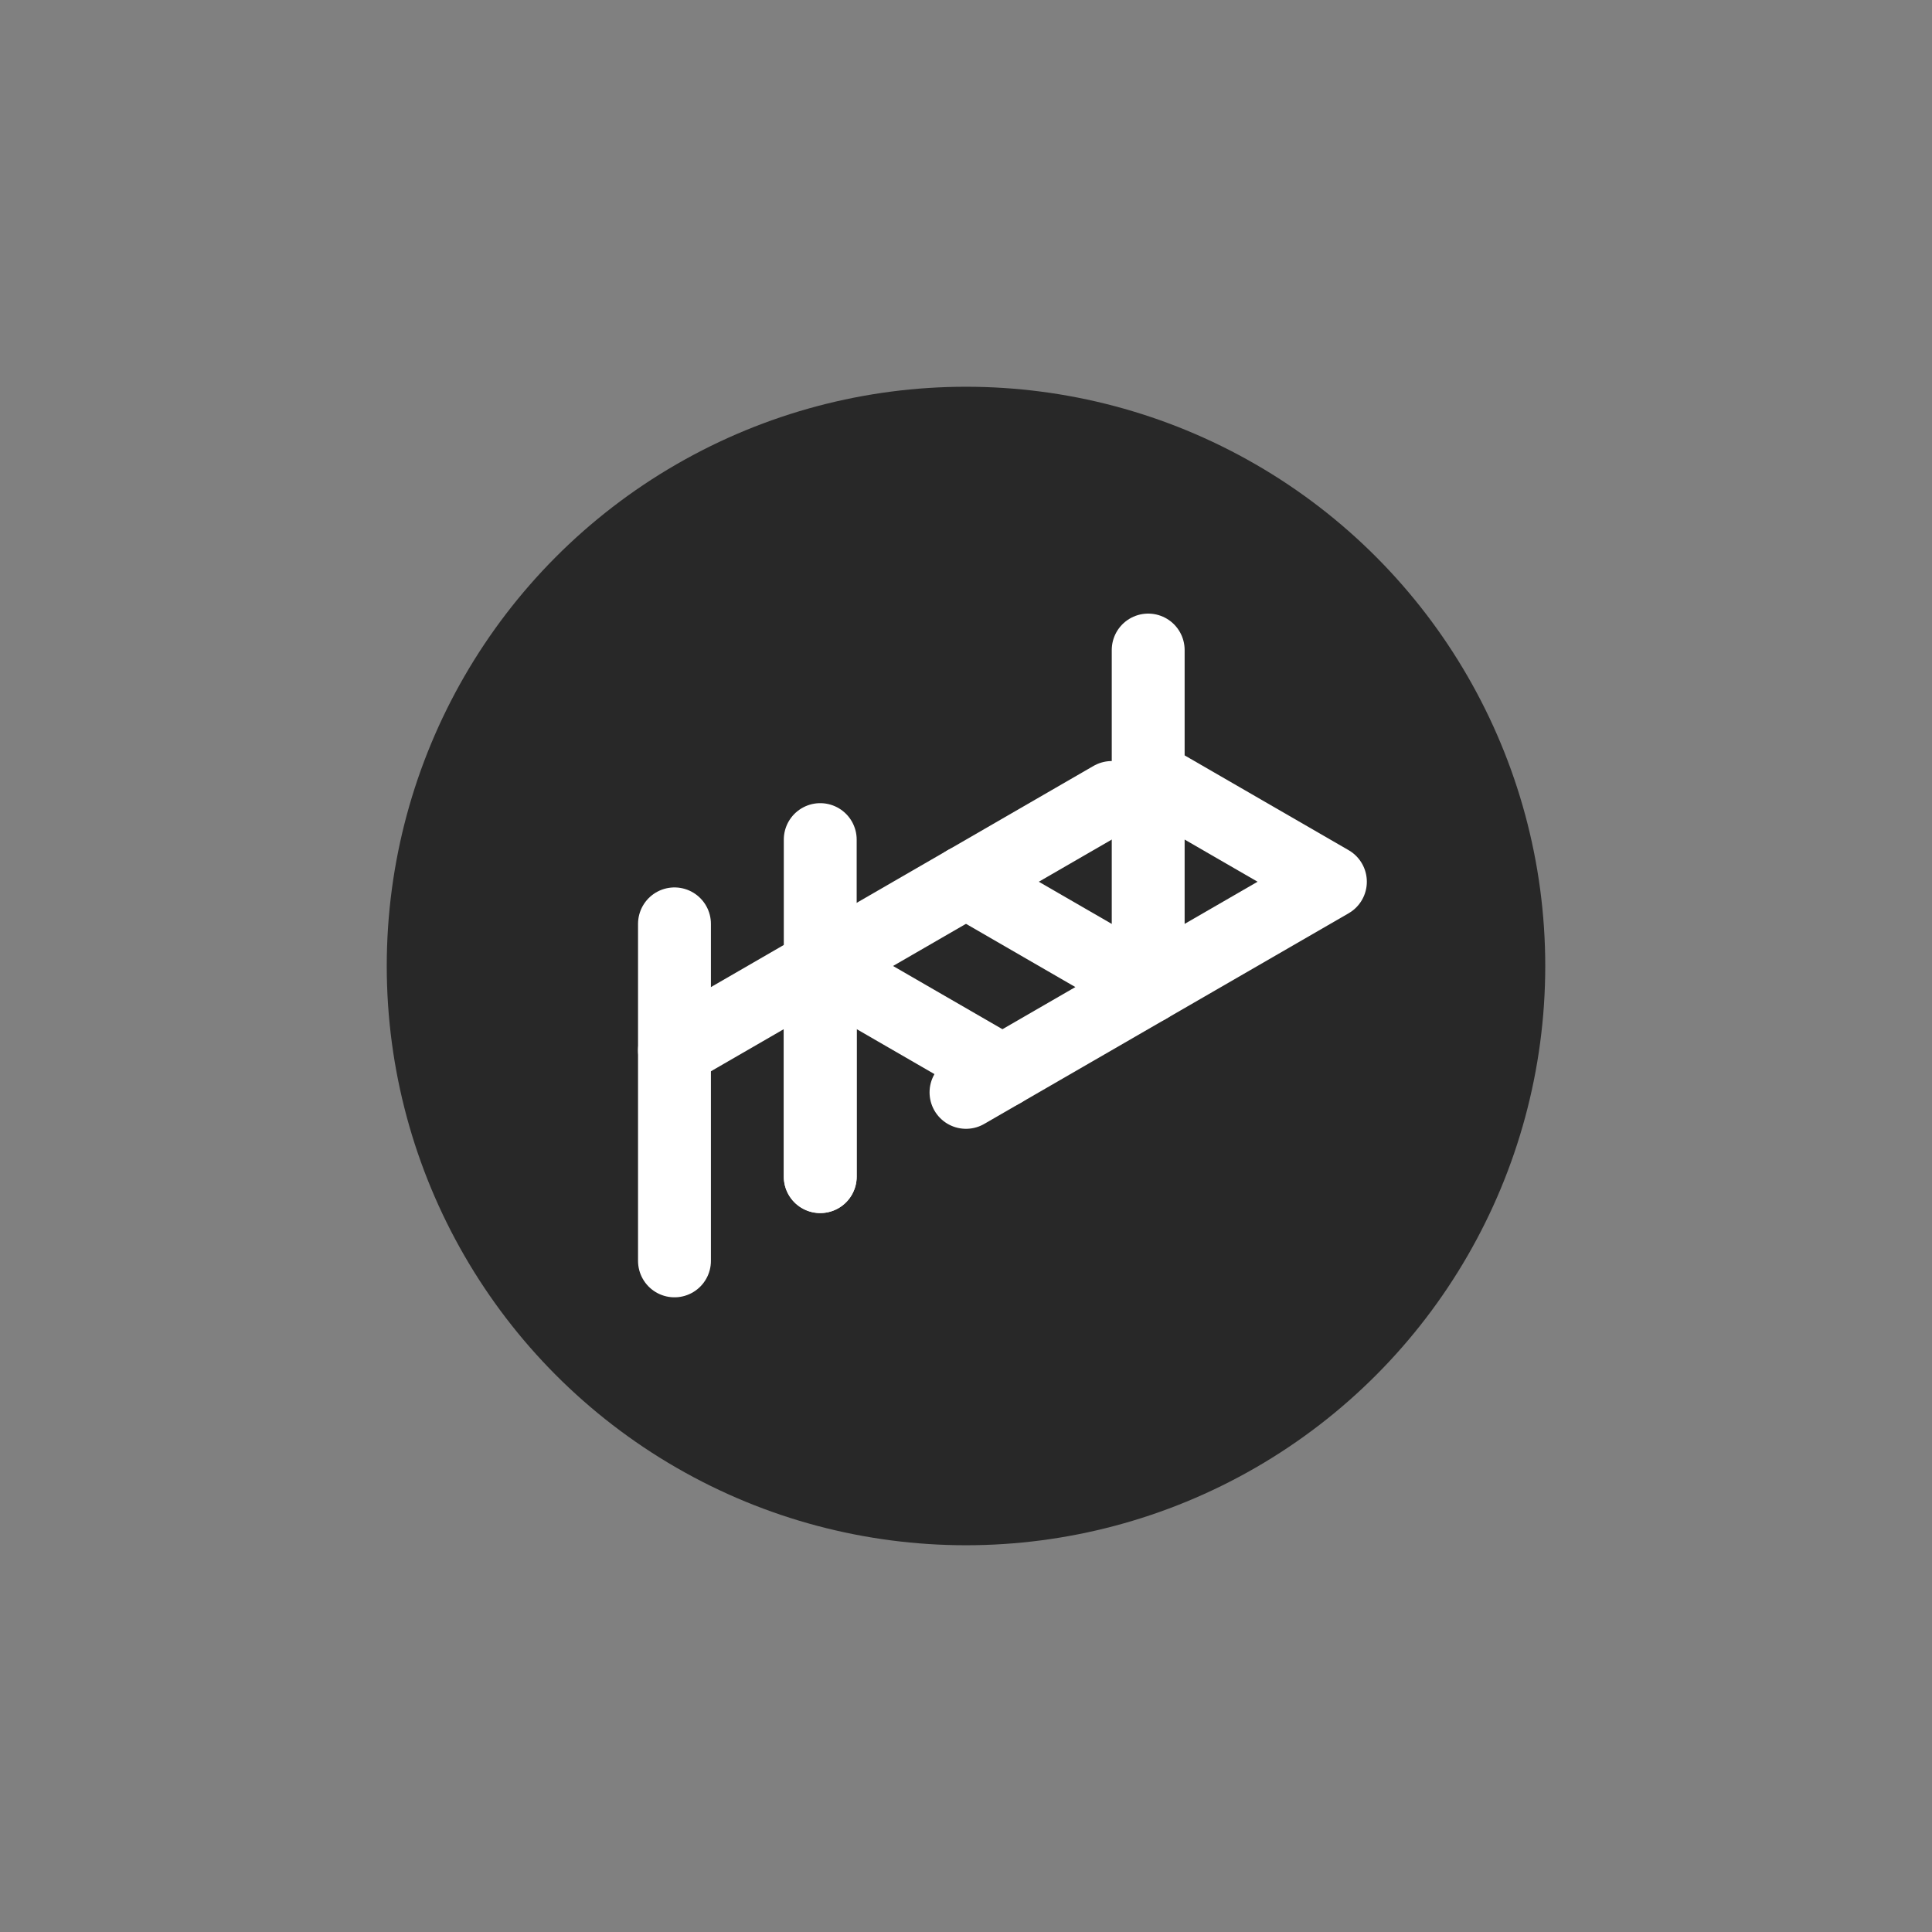 <?xml version="1.0" encoding="utf-8"?>
<!-- Hackstub logo v1 - 2015 -->
	 
<!DOCTYPE svg PUBLIC "-//W3C//DTD SVG 1.1//EN" "http://www.w3.org/Graphics/SVG/1.1/DTD/svg11.dtd">
<svg version="1.1" xmlns="http://www.w3.org/2000/svg" xmlns:xlink="http://www.w3.org/1999/xlink" x="154.428px" y="340.561px"
	 width="260px" height="260px" viewBox="154.428 340.561 260 260" enable-background="new 0 0 833.669 850.4" xml:space="preserve">

<rect x="154.428" y="340.561" width="260" height="260" fill="#808080" stroke="none"/>

<g id="fond" display="none">
	<rect display="inline" y="0" fill="#282828" width="833.669" height="850.4"/>
</g>

<g id="LOGO-W-SPECIAL">
	<g id="cercle">
			<circle fill="#282828" cx="284.428" cy="470.561" r="77.953"/>
		</g>
	<g id="hksb-w" stroke="#FFFFFF" fill="none" stroke-width="9.808" stroke-linecap="round" stroke-linejoin="round" stroke-miterlimit="3">
		<polyline id="b" points="308.947,445.046 333.467,459.22 308.947,473.393 308.947,428.04"/>
		<polyline id="s" points="304.043,447.883 284.428,459.222 308.947,473.395 284.428,487.567"/>
		<g id="k">
			<line x1="264.812" y1="498.904" x2="264.812" y2="453.551"/>
			<polyline points="	289.332,484.731 264.812,470.559 284.427,459.22"/>
		</g>
		<g id="h">
			<line x1="245.196" y1="464.891" x2="245.196" y2="510.244"/>
			<polyline points="	245.196,481.899 264.812,470.561 264.812,498.907"/>
		</g>
	</g>
</g>

</svg>
